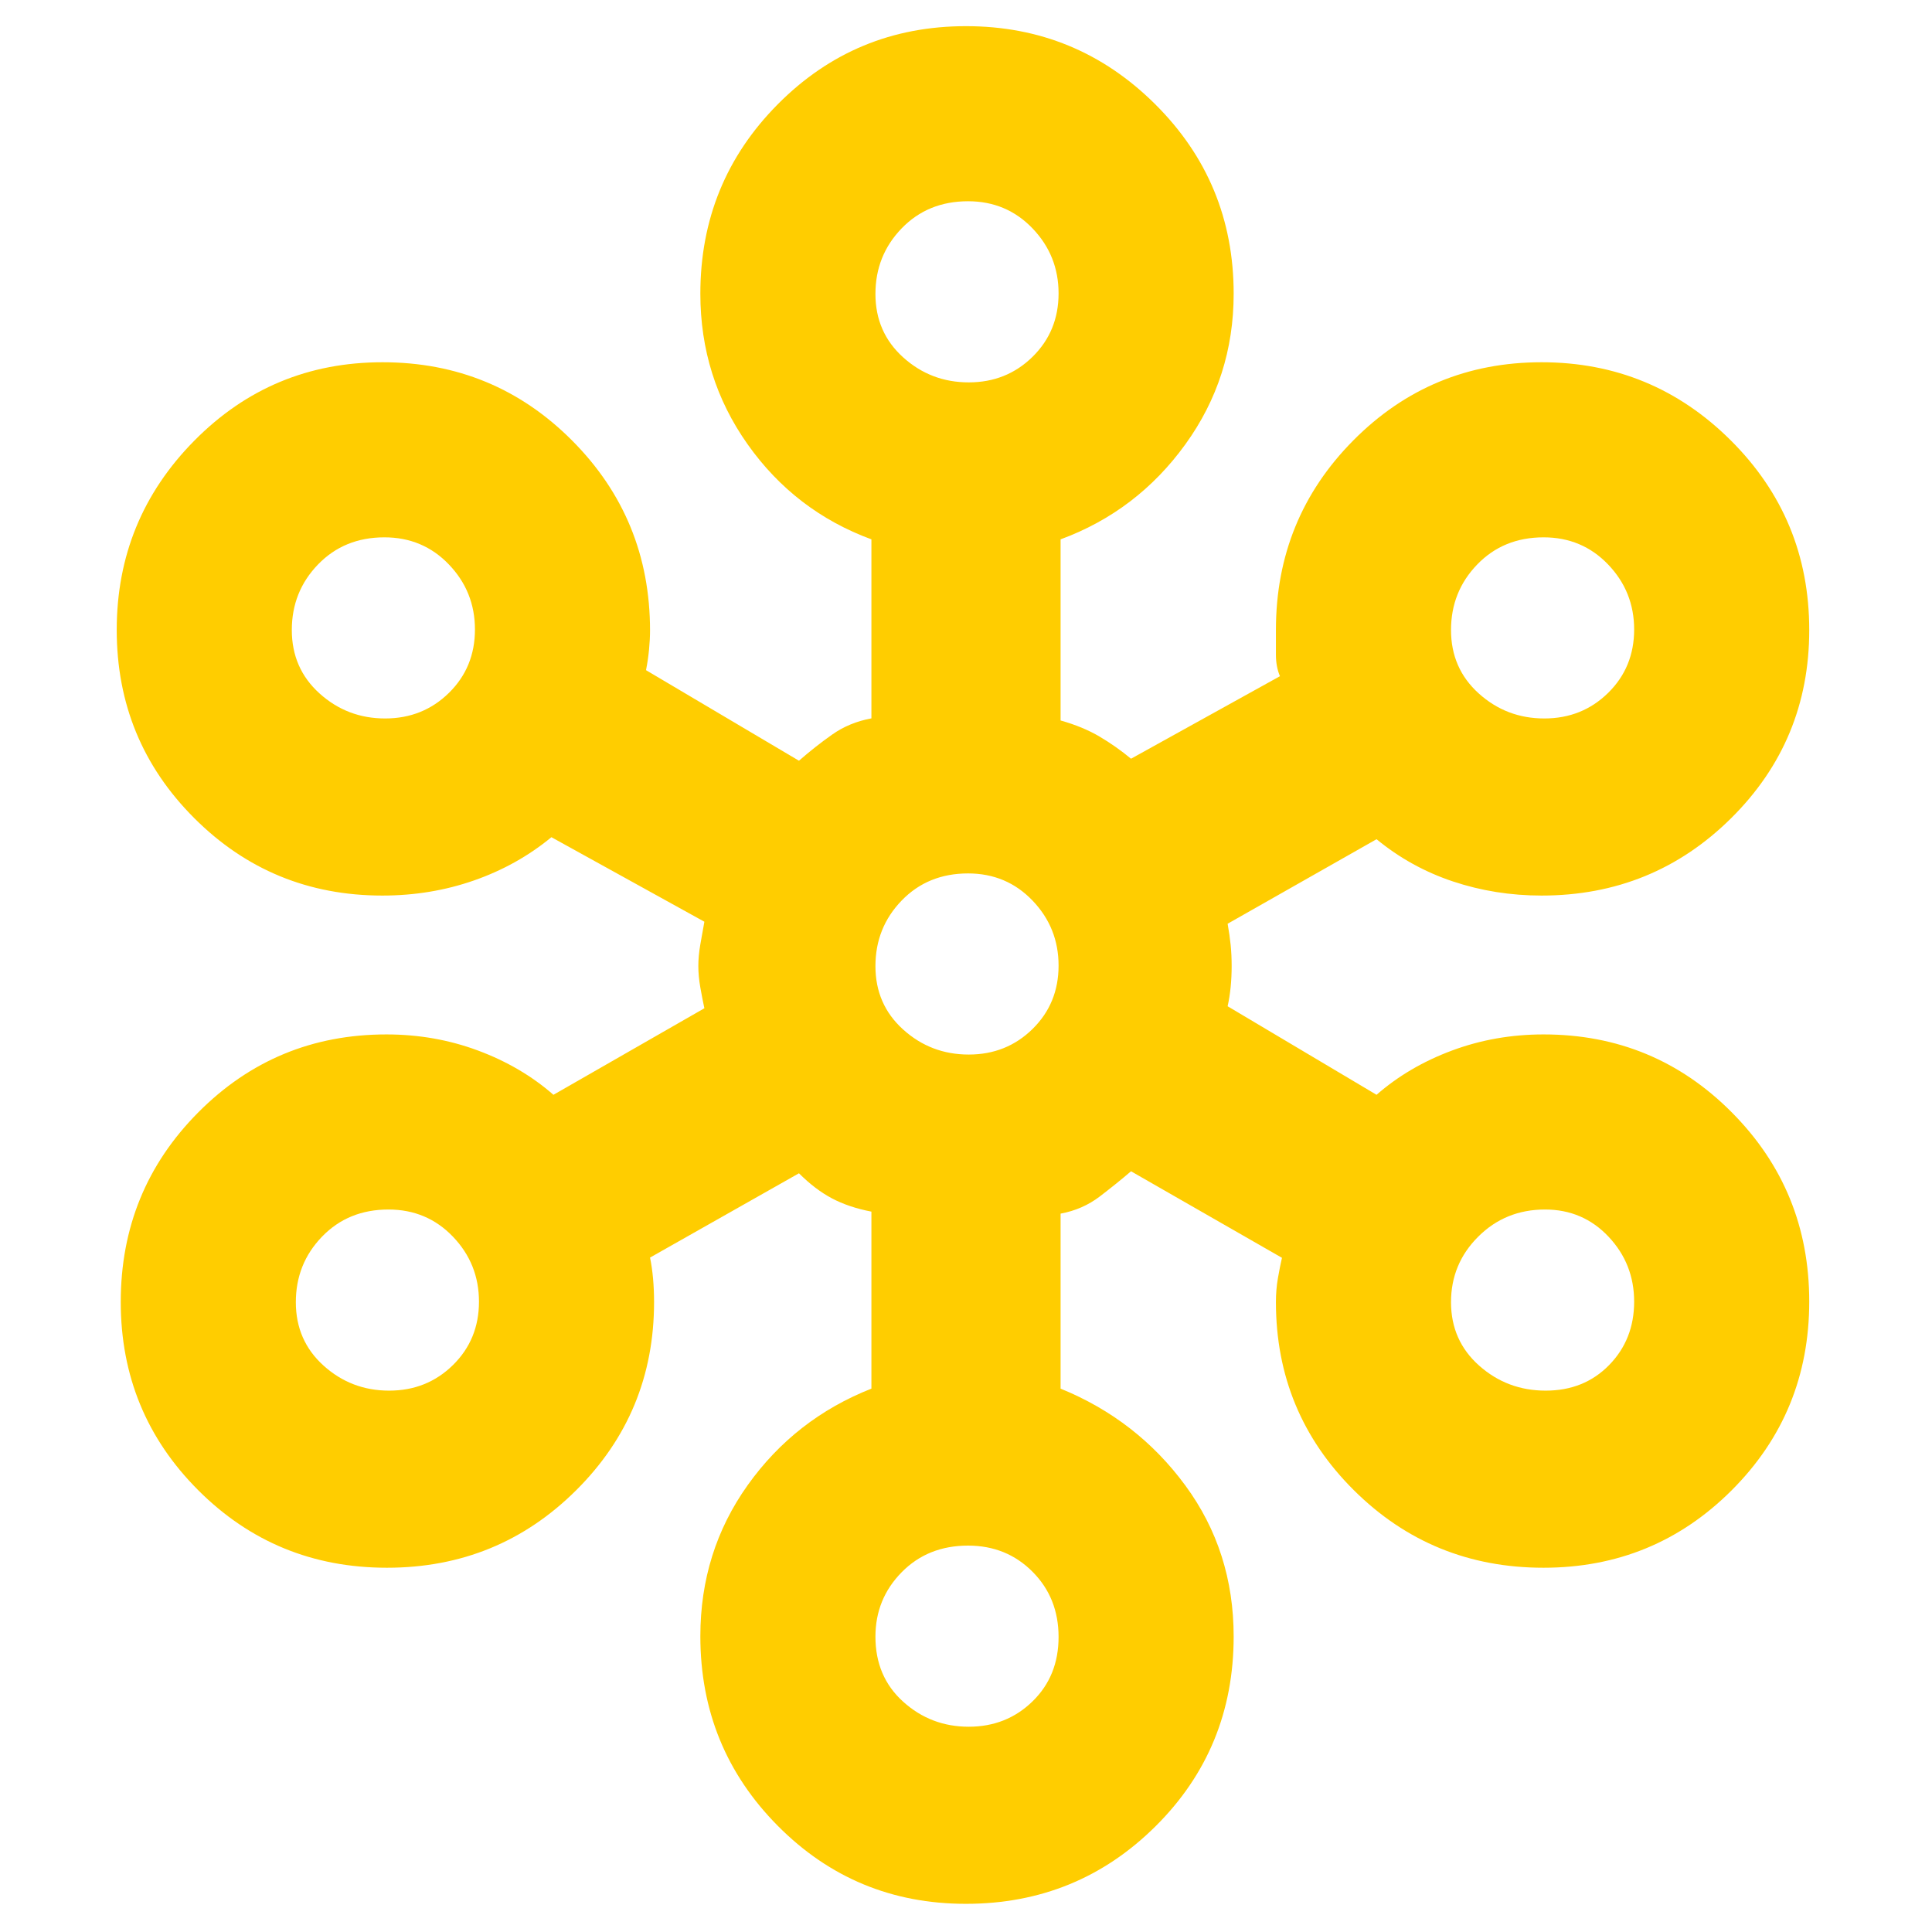 <svg xmlns="http://www.w3.org/2000/svg" height="48" viewBox="0 -960 960 960" width="48"><path fill="rgb(255, 205, 0)" d="M479.94-14q-55.02 0-93.48-38.78T348-146.96q0-42.06 23.5-75.05Q395-255 433-270v-87.95q-11.32-2.18-19.66-6.62Q405-369 397-377l-74 41.88q1 4.85 1.5 10.44.5 5.58.5 11.68 0 55-38.71 93.5-38.7 38.5-94 38.5-55.29 0-93.79-38.52Q60-258.03 60-313.06q0-55.44 38.5-94.19T192-446q24 0 45.5 8t37.5 22l75-43q-1-4.63-2-10.27-1-5.65-1-10.73t1-10.77q1-5.69 2-11.23l-76-42q-17 14-38.5 21.5T190-515q-55 0-93.5-38.5T58-647q0-55 38.52-94 38.51-39 93.54-39 55.44 0 94.19 38.87Q323-702.25 323-646.71q0 4.38-.5 9.54Q322-632 321-627l76 45q8-7 16.5-13t19.5-8.05V-692q-38-14-61.5-47.21-23.5-33.2-23.5-74.83 0-55.4 38.5-94.18Q425-947 480-947t94 38.78q39 38.78 39 94.18 0 41.63-24 74.83Q565-706 527-692v90q11.13 3.13 19.38 8.01 8.25 4.88 15.62 10.99l74-41q-2-4.73-2-10.64V-647q0-55.42 38.5-94.21Q711-780 766-780t94 38.81q39 38.81 39 94.25 0 55.02-38.79 93.48T766-515q-23 0-44-7t-38-21l-74 42q1 5.62 1.5 10.5t.5 10.5q0 5.5-.5 10.5T610-460l74 44q16-14 37.5-22t45.5-8q55 0 93.5 38.71 38.5 38.7 38.5 94 0 55.29-38.52 93.79-38.51 38.5-93.54 38.5-55.44 0-94.19-38.5T634-313q0-6.24 1-11.96 1-5.72 2-10.04l-75-43q-7 6-15.5 12.5t-19.5 8.55V-270q38 15.48 62 48.14t24 75.01q0 55.77-38.81 94.31T479.94-14Zm1.41-88q18.79 0 31.72-12.61 12.93-12.6 12.93-32Q526-166 513.07-179t-32.05-13q-19.97 0-33 13.25-13.02 13.25-13.02 32 0 19.89 13.78 32.32T481.35-102Zm-288-167q18.79 0 31.72-12.71t12.93-31.5q0-18.79-12.93-32.29T193.02-359q-19.97 0-33 13.48Q147-332.04 147-312.95t13.78 31.52Q174.56-269 193.35-269Zm574.7 0q19.09 0 31.52-12.71t12.43-31.5q0-18.79-12.73-32.29T767.72-359q-19.67 0-33.19 13.48Q721-332.04 721-312.95t13.98 31.52Q748.96-269 768.05-269Zm-286.7-167q18.79 0 31.72-12.71t12.93-31.5q0-18.79-12.93-32.29T481.02-526q-19.97 0-33 13.48Q435-499.04 435-479.95t13.78 31.52Q462.56-436 481.35-436Zm-290-167q18.79 0 31.72-12.71t12.93-31.5q0-18.79-12.93-32.29T191.02-693q-19.97 0-33 13.48Q145-666.04 145-646.95t13.78 31.52Q172.56-603 191.35-603Zm576 0q18.79 0 31.72-12.71t12.93-31.5q0-18.79-12.93-32.29T767.02-693q-19.97 0-32.99 13.48Q721-666.04 721-646.95t13.78 31.52Q748.56-603 767.35-603Zm-286-167q18.79 0 31.72-12.71t12.93-31.5q0-18.79-12.93-32.29T481.02-860q-19.97 0-33 13.48Q435-833.04 435-813.95t13.78 31.52Q462.56-770 481.35-770Z"/></svg>